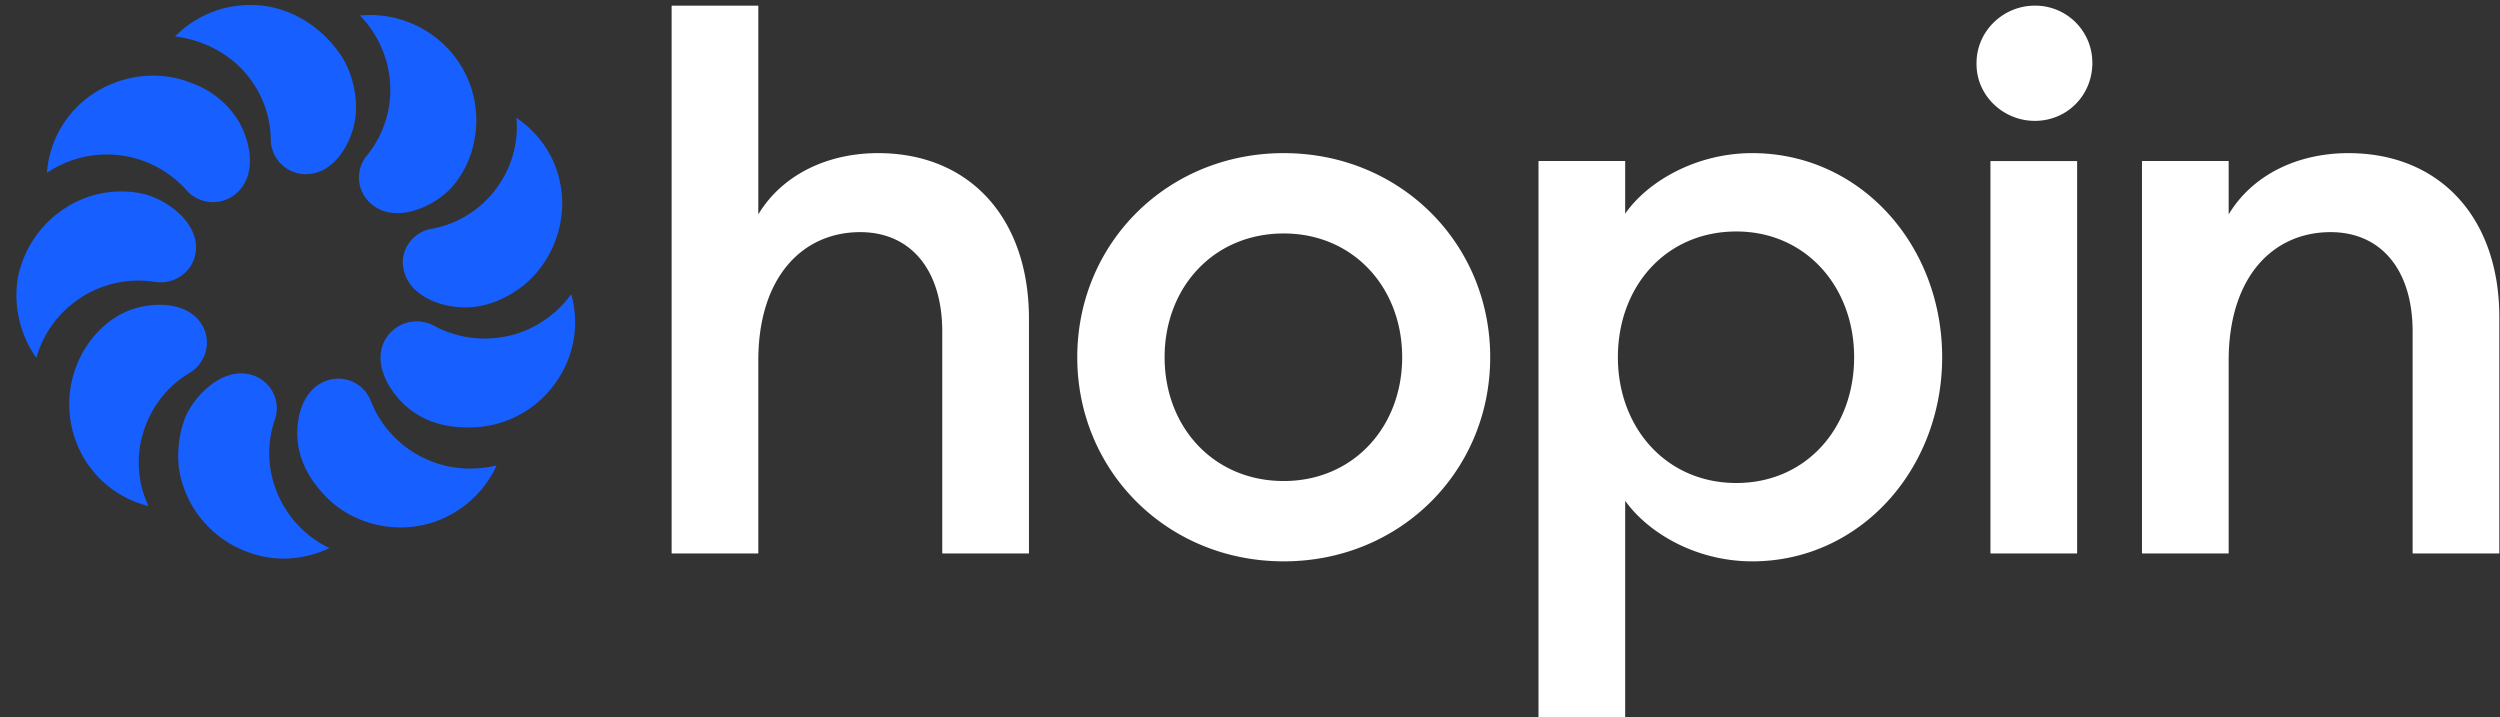 <svg xmlns="http://www.w3.org/2000/svg" width="115" height="33" fill="none"><rect width="100%" height="100%" fill="#333333" stroke="none"/><path fill="#fff" d="M93.6 5.56c1.492 0 2.648-1.181 2.648-2.665A2.624 2.624 0 0 0 93.6.26c-1.461 0-2.679 1.181-2.679 2.635-.03 1.484 1.218 2.665 2.68 2.665zM70.77 7.407h3.988V9.83c1.005-1.453 3.227-2.786 5.845-2.786 4.961 0 8.736 4.21 8.736 9.389 0 5.149-3.775 9.389-8.736 9.389-2.618 0-4.81-1.333-5.845-2.787V33h-3.987V7.407zm9.102 3.241c-3.227 0-5.449 2.514-5.449 5.785 0 3.24 2.222 5.785 5.449 5.785 3.196 0 5.418-2.514 5.418-5.785 0-3.24-2.222-5.785-5.418-5.785zm18.659-3.241h3.988v2.454c1.096-1.818 3.165-2.817 5.509-2.817 4.201 0 6.941 2.968 6.941 7.542v10.873h-3.988V15.252c0-2.847-1.461-4.574-3.774-4.574-2.649 0-4.688 2.06-4.688 5.906v8.875h-3.988V7.407zm-58.139-.363c-2.344 0-4.414 1-5.51 2.817V.26h-3.987v25.199h3.987v-8.875c0-3.846 2.04-5.906 4.688-5.906 2.313 0 3.774 1.727 3.774 4.574v10.207h3.988V14.586c-.03-4.574-2.74-7.542-6.94-7.542zm55.156.364h-3.987v18.05h3.987V7.409zM59.051 25.822c-5.357 0-9.497-4.15-9.497-9.389 0-5.24 4.14-9.389 9.497-9.389 5.358 0 9.498 4.15 9.498 9.389 0 5.24-4.14 9.389-9.498 9.389zm0-3.695c3.197 0 5.449-2.484 5.449-5.694s-2.252-5.694-5.449-5.694c-3.226 0-5.479 2.484-5.479 5.694s2.253 5.694 5.48 5.694z"/><path fill="#175FFF" d="M16.374 5.087c-.03 1.207-.881 2.926-2.309 2.926-.88 0-1.61-.724-1.61-1.599v-.03c-.03-1.418-.668-2.655-1.67-3.53A5.206 5.206 0 0 0 8.05 1.678 4.853 4.853 0 0 1 11.544.229c1.731 0 3.31.996 4.222 2.444.426.724.638 1.6.608 2.414zm-5.65.121c.76.965 1.215 2.805.121 3.71a1.634 1.634 0 0 1-2.278-.18 4.9 4.9 0 0 0-3.554-1.63 4.87 4.87 0 0 0-2.855.845 4.791 4.791 0 0 1 1.731-3.349C5.256 3.488 7.17 3.156 8.81 3.82c.76.271 1.428.754 1.914 1.388zM6.471 8.889c1.185.24 2.764 1.387 2.521 2.775-.152.875-1.002 1.448-1.883 1.298h-.03a4.85 4.85 0 0 0-3.767 1.025 4.84 4.84 0 0 0-1.64 2.474 4.978 4.978 0 0 1-.851-3.68 4.961 4.961 0 0 1 3.28-3.742 4.873 4.873 0 0 1 2.37-.15zM5.59 14.44c1.063-.573 3.007-.694 3.706.513.456.754.182 1.75-.577 2.202-1.215.724-1.975 1.9-2.248 3.198-.182.966-.091 1.991.365 2.927a4.785 4.785 0 0 1-3.008-2.263 4.89 4.89 0 0 1 .061-4.948c.425-.694 1.002-1.267 1.701-1.63zm2.916 4.797c.456-1.116 1.853-2.444 3.16-1.961a1.597 1.597 0 0 1 .971 2.052c-.455 1.327-.273 2.715.365 3.861a4.814 4.814 0 0 0 2.157 2.022c-1.155.543-2.491.664-3.767.18a4.887 4.887 0 0 1-3.16-3.831 5.01 5.01 0 0 1 .274-2.323zm5.347 1.81c-.395-1.146-.183-3.047 1.154-3.53.85-.302 1.762.12 2.066.966a4.89 4.89 0 0 0 2.794 2.745c.911.362 1.975.422 2.977.181-.516 1.146-1.488 2.082-2.764 2.565-1.671.603-3.585.24-4.89-.936-.608-.573-1.094-1.237-1.337-1.991zm5.285-2.021c-1.033-.634-2.126-2.233-1.397-3.44a1.669 1.669 0 0 1 2.217-.603 4.955 4.955 0 0 0 3.919.332 4.984 4.984 0 0 0 2.4-1.78 4.732 4.732 0 0 1-.486 3.71 4.851 4.851 0 0 1-4.344 2.414c-.85 0-1.671-.21-2.309-.633zm2.734-4.918c-1.215.18-3.068-.362-3.311-1.75-.182-.845.425-1.69 1.306-1.84h.03a4.757 4.757 0 0 0 3.19-2.233c.516-.845.76-1.84.668-2.866 1.033.694 1.823 1.81 2.036 3.137.303 1.72-.395 3.53-1.762 4.617-.638.482-1.398.844-2.157.935zm-1.094-5.491c-.82.905-2.582 1.69-3.675.784a1.584 1.584 0 0 1-.213-2.262 4.776 4.776 0 0 0 1.003-3.772A4.937 4.937 0 0 0 16.556.712a4.933 4.933 0 0 1 3.615 1.117 4.808 4.808 0 0 1 1.64 4.676 4.463 4.463 0 0 1-1.033 2.112z"/></svg>